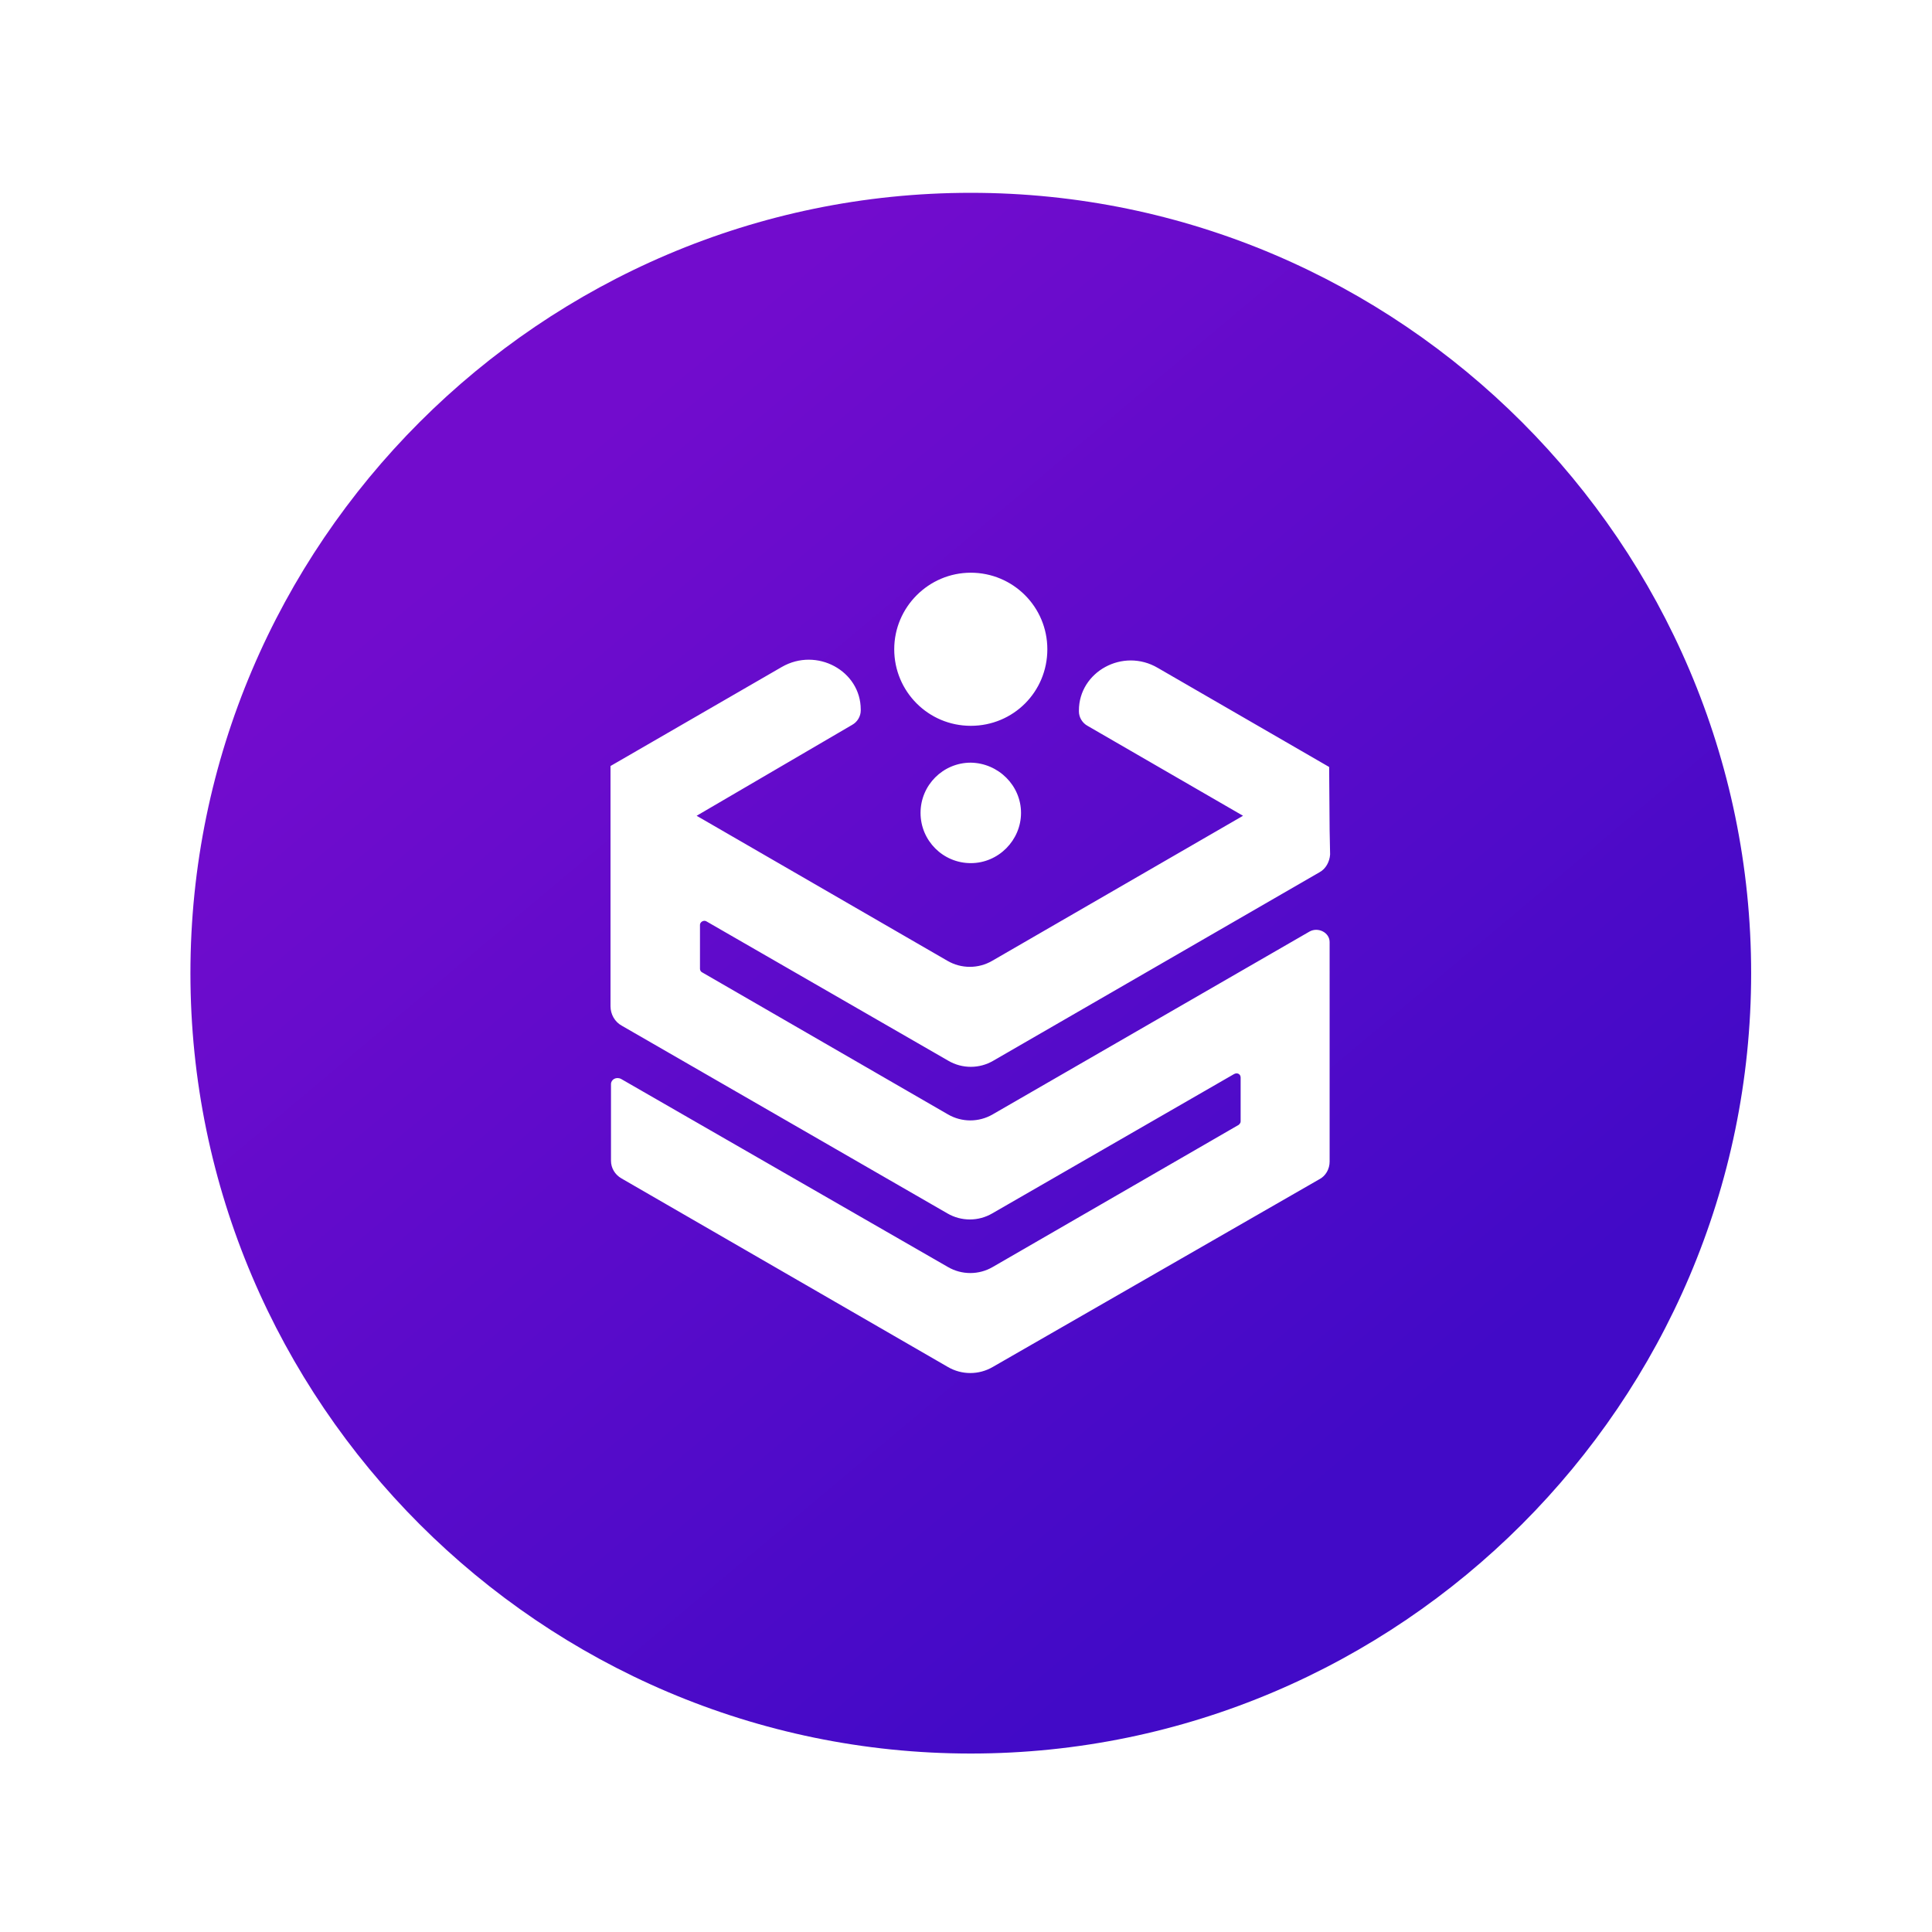 <?xml version="1.0" encoding="utf-8"?>
<!-- Generator: Adobe Illustrator 25.3.1, SVG Export Plug-In . SVG Version: 6.00 Build 0)  -->
<svg version="1.1" id="Layer_1" xmlns="http://www.w3.org/2000/svg" xmlns:xlink="http://www.w3.org/1999/xlink" x="0px" y="0px"
	 viewBox="0 0 403.8 403.8" style="enable-background:new 0 0 403.8 403.8;" xml:space="preserve">
<style type="text/css">
	.st0{fill-rule:evenodd;clip-rule:evenodd;fill:url(#SVGID_1_);}
</style>
<linearGradient id="SVGID_1_" gradientUnits="userSpaceOnUse" x1="307.616" y1="328.195" x2="98.184" y2="78.605">
	<stop  offset="9.990505e-02" style="stop-color:#420AC7"/>
	<stop  offset="0.92" style="stop-color:#720CCD"/>
</linearGradient>
<path class="st0" d="M202.9,40.3L202.9,40.3c-89.7,0-163.1,73.4-163.1,163.1l0,0c0,89.7,73.4,163.1,163.1,163.1l0,0
	c89.7,0,163.1-73.4,163.1-163.1l0,0C366,113.7,292.6,40.3,202.9,40.3z M202.9,119.7c8.8,0,16,7.1,16,16s-7.1,16-16,16s-16-7.2-16-16
	S194.1,119.7,202.9,119.7z M213.4,169.9c0,5.7-4.7,10.5-10.5,10.5s-10.5-4.7-10.5-10.5s4.7-10.5,10.5-10.5
	C208.7,159.5,213.4,164.2,213.4,169.9z M278,178.6L278,178.6c-0.1,1.5-0.9,3-2.2,3.7l-68.2,39.4c-2.9,1.7-6.5,1.7-9.4,0l-50.5-29.1
	c-0.6-0.4-1.4,0.1-1.4,0.7v9.2c0,0.3,0.2,0.6,0.4,0.7l51.4,29.7c2.9,1.7,6.5,1.7,9.4,0l66.2-38.2c1.8-1,4.2,0.2,4.2,2.2V209v4.1
	v11.3v10.8v7.6c0,1.5-0.8,3-2.2,3.7l-68.2,39.2c-2.9,1.7-6.5,1.7-9.4,0l-68.2-39.4c-1.4-0.8-2.2-2.2-2.2-3.7v-16
	c0-1,1.1-1.6,2.1-1.1l68.3,39.3c2.9,1.7,6.5,1.7,9.4,0l51.4-29.7c0.2-0.2,0.4-0.4,0.4-0.7v-9.2c0-0.7-0.7-1.1-1.4-0.7l-50.5,29.1
	c-2.9,1.7-6.5,1.7-9.4,0l-68-39.2c-1.5-0.8-2.4-2.4-2.4-4.1v-4.9v-13.2v-11.3v-1.7v-19.1l35.8-20.7c7.3-4.2,16.5,0.8,16.5,8.9v0.2
	c0,1.2-0.7,2.4-1.8,3l-32.5,19l52.4,30.3c2.9,1.7,6.5,1.7,9.4,0l52.4-30.3l-32.5-18.8c-1.1-0.6-1.8-1.8-1.8-3v-0.2
	c0-8.1,9.2-13.2,16.5-8.9l35.8,20.7l0.1,13.2L278,178.6L278,178.6z"/>
</svg>
